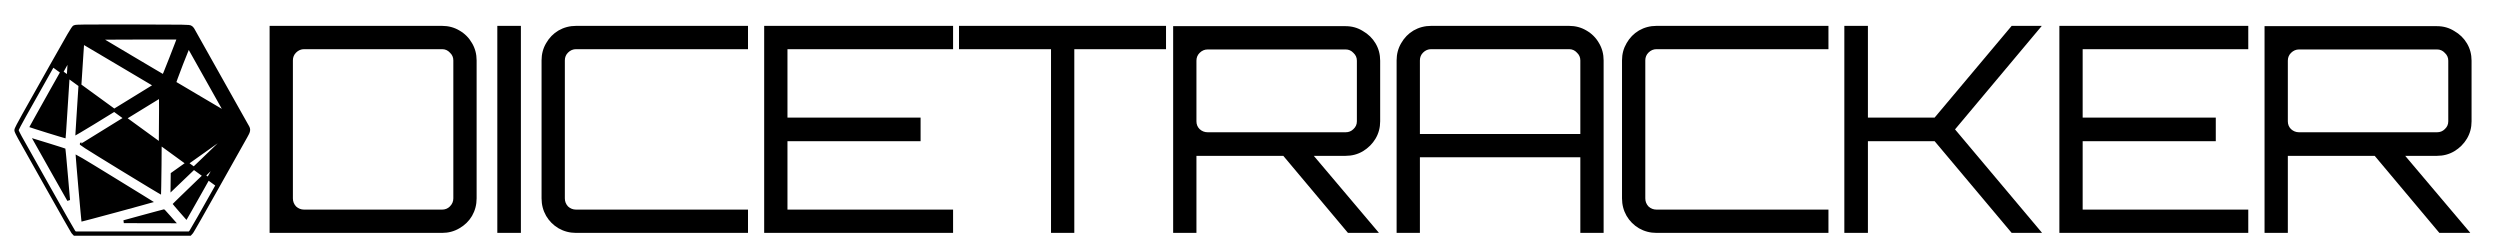 <svg width="1739" height="168" viewBox="0 0 1739 168" fill="none" xmlns="http://www.w3.org/2000/svg">
  <g filter="url(#filter0_d_2_6)">
    <path
      d="M6.287 70.062C4.736 72.802 3.44 75.187 2.529 76.957C2.075 77.84 1.711 78.579 1.46 79.136C1.334 79.413 1.231 79.659 1.156 79.861C1.119 79.961 1.085 80.064 1.058 80.162C1.037 80.242 1 80.391 1 80.559C1 80.763 1.051 80.959 1.086 81.081C1.128 81.226 1.184 81.386 1.248 81.553C1.377 81.887 1.558 82.296 1.772 82.749C2.202 83.657 2.792 84.79 3.443 85.941L3.446 85.946C4.724 88.179 13.444 103.645 22.791 120.363L22.792 120.365C27.482 128.709 31.828 136.398 35.057 142.066C36.671 144.9 38.007 147.23 38.968 148.885C39.448 149.712 39.835 150.373 40.118 150.845C40.259 151.08 40.376 151.273 40.467 151.417C40.538 151.53 40.637 151.687 40.723 151.787L40.738 151.805L40.755 151.823L41.567 152.686L41.863 153H42.295H121.761H122.203L122.501 152.672L123.312 151.779C123.411 151.67 123.521 151.499 123.59 151.39C123.683 151.243 123.805 151.046 123.95 150.805C124.242 150.321 124.644 149.641 125.141 148.788C126.136 147.083 127.521 144.675 129.194 141.743C132.54 135.879 137.043 127.91 141.89 119.245C151.615 101.916 160.3 86.453 161.235 84.829L161.236 84.826C162.146 83.234 162.747 82.051 162.934 81.012C163.146 79.844 162.828 78.947 162.256 77.997L162.253 77.992L162.244 77.976L162.213 77.922L162.189 77.88C162.167 77.841 162.14 77.795 162.109 77.74C162.023 77.588 161.903 77.377 161.752 77.109C161.45 76.575 161.024 75.82 160.491 74.874C159.426 72.984 157.937 70.336 156.164 67.183C152.617 60.876 147.938 52.547 143.257 44.212C133.964 27.668 124.668 11.106 124.207 10.278C124.068 10.009 123.833 9.743 123.651 9.552C123.438 9.33 123.186 9.099 122.944 8.909C122.522 8.572 122.014 8.446 121.133 8.359C120.228 8.269 118.722 8.209 116.111 8.165C110.873 8.077 101.047 8.053 82.342 8.021C65.167 7.989 55.32 7.989 49.666 8.049C46.842 8.079 45.047 8.124 43.902 8.189C43.331 8.222 42.9 8.26 42.575 8.308C42.272 8.352 41.969 8.417 41.715 8.546C41.422 8.696 41.184 8.959 41.009 9.171C40.806 9.417 40.568 9.748 40.285 10.173C39.716 11.025 38.916 12.332 37.779 14.269C35.503 18.146 31.841 24.612 25.918 35.158L25.918 35.159C18.862 47.741 11.091 61.535 7.451 67.996C6.995 68.805 6.604 69.5 6.287 70.062ZM6.287 70.062C6.287 70.062 6.288 70.061 6.288 70.061L7.158 70.554M6.287 70.062C6.287 70.062 6.287 70.063 6.287 70.063L7.158 70.554M7.158 70.554C7.475 69.991 7.866 69.296 8.323 68.486C11.963 62.025 19.734 48.231 26.79 35.648L141.017 118.757C131.326 136.082 123.011 150.626 122.573 151.105L121.761 152H42.295L41.483 151.137C41.045 150.626 33.042 136.561 23.664 119.875C14.317 103.158 5.595 87.687 4.313 85.449C3.032 83.18 2 81.006 2 80.559C2 80.047 4.063 76.02 7.158 70.554ZM151.419 81.339C151.006 81.06 150.454 80.702 149.788 80.281C148.185 79.27 145.959 77.917 143.511 76.466C138.572 73.557 128.756 67.771 121.72 63.583C120.706 62.984 119.718 62.4 118.77 61.84C116.429 60.456 114.328 59.215 112.671 58.237C111.737 57.686 110.944 57.218 110.328 56.856C110.309 57.935 110.287 59.494 110.264 61.42C110.227 64.438 110.186 68.35 110.14 72.715C110.127 73.937 110.114 75.194 110.1 76.477C110.1 76.477 110.1 76.478 110.1 76.478L109.1 76.467L151.419 81.339ZM151.419 81.339C151.181 81.579 150.887 81.871 150.542 82.213C149.49 83.255 147.971 84.741 146.096 86.562C142.347 90.204 137.183 95.181 131.51 100.614C128.376 103.615 125.35 106.513 122.594 109.154C115.964 115.504 110.893 120.362 109.629 121.567L109.756 110.938L109.756 110.937L151.419 81.339ZM59.592 16.656C60.804 16.633 62.337 16.613 64.161 16.594C69.287 16.542 76.7 16.51 85.748 16.51H114.12C114.046 16.709 113.956 16.951 113.85 17.233C113.555 18.014 113.144 19.097 112.644 20.403C111.645 23.014 110.294 26.512 108.825 30.265L108.824 30.268C106.948 35.111 105.601 38.511 104.685 40.681C104.277 41.648 103.962 42.353 103.729 42.829C103.369 42.621 102.896 42.345 102.322 42.009C100.982 41.225 99.102 40.119 96.861 38.796C92.378 36.152 86.457 32.646 80.545 29.138C74.634 25.63 68.732 22.121 64.289 19.468C62.433 18.36 60.832 17.402 59.592 16.656ZM70.264 33.088L70.265 33.088C76.987 37.068 83.448 40.9 88.241 43.743C92.332 46.169 95.207 47.875 95.992 48.335C95.993 48.336 95.994 48.337 95.996 48.337L97.671 49.341L91.757 52.985L91.755 52.986C75.219 63.214 62.772 70.868 54.452 75.924C50.292 78.453 47.167 80.329 45.081 81.553C44.464 81.915 43.94 82.218 43.509 82.463C43.529 82.116 43.553 81.721 43.58 81.281C43.689 79.462 43.849 76.88 44.043 73.789C44.431 67.606 44.956 59.39 45.485 51.175C46.015 42.961 46.549 34.748 46.957 28.574C47.161 25.486 47.333 22.909 47.457 21.096C47.494 20.555 47.527 20.082 47.555 19.684C47.993 19.934 48.581 20.273 49.368 20.733C52.424 22.517 58.43 26.071 70.264 33.088ZM121.181 22.494C123.238 26.158 128.507 35.541 134.581 46.335C138.457 53.223 141.973 59.495 144.512 64.052C145.472 65.774 146.292 67.251 146.938 68.423C146.158 67.969 145.243 67.436 144.215 66.834C140.688 64.769 135.837 61.909 130.523 58.761C125.193 55.596 120.316 52.711 116.751 50.609C114.969 49.558 113.514 48.703 112.495 48.105C112.097 47.872 111.765 47.678 111.505 47.527C111.538 47.426 111.575 47.313 111.616 47.19C111.853 46.48 112.217 45.454 112.681 44.182C113.608 41.641 114.926 38.147 116.41 34.315C117.986 30.244 119.366 26.801 120.366 24.406C120.678 23.66 120.951 23.018 121.181 22.494ZM36.796 53.484L36.796 53.485C36.663 55.575 36.538 57.53 36.421 59.361C35.621 71.909 35.197 78.562 34.948 82.091C34.85 83.482 34.78 84.373 34.726 84.943C34.658 84.924 34.587 84.904 34.512 84.883C33.797 84.683 32.801 84.392 31.616 84.039C29.247 83.333 26.139 82.382 23.046 81.422C19.953 80.461 16.88 79.493 14.581 78.75C13.449 78.385 12.509 78.076 11.848 77.85C12.037 77.502 12.275 77.067 12.557 76.554C13.345 75.122 14.471 73.091 15.824 70.662C18.531 65.804 22.141 59.358 25.755 52.923C29.369 46.489 32.987 40.068 35.709 35.262C36.66 33.582 37.502 32.1 38.196 30.884C38.133 31.958 38.057 33.217 37.972 34.633C37.679 39.478 37.265 46.15 36.796 53.484ZM101.629 66.553L101.629 66.555C101.598 78.683 101.488 93.32 101.359 104.949C101.295 110.763 101.226 115.824 101.159 119.442C101.125 121.247 101.093 122.69 101.062 123.687C100.797 123.535 100.496 123.359 100.159 123.162C98.701 122.309 96.604 121.058 94.02 119.502C88.854 116.391 81.752 112.07 73.954 107.292C60.396 98.977 53.337 94.638 49.746 92.32C48.493 91.512 47.694 90.968 47.195 90.6C50.505 88.518 62.864 80.896 75.147 73.343C82.116 69.058 89.042 64.806 94.24 61.624C96.839 60.032 99.005 58.709 100.528 57.782C100.914 57.548 101.258 57.339 101.557 57.157C101.571 57.605 101.583 58.136 101.594 58.74C101.629 60.741 101.645 63.506 101.629 66.553ZM46.565 90.075C46.562 90.072 46.563 90.073 46.566 90.077C46.565 90.076 46.565 90.076 46.565 90.075ZM36.297 112.767C36.858 119.461 37.394 125.563 37.723 129.23C37.16 128.243 36.499 127.081 35.763 125.785C33.391 121.61 30.237 116.039 27.047 110.393C21.772 101.059 16.407 91.539 14.308 87.778C16.369 88.413 20.01 89.533 24.028 90.753C27.026 91.679 29.771 92.54 31.781 93.189C32.788 93.514 33.604 93.784 34.174 93.982C34.32 94.033 34.447 94.078 34.556 94.117C34.588 94.366 34.627 94.7 34.673 95.114C34.783 96.104 34.927 97.523 35.095 99.27C35.43 102.761 35.86 107.544 36.297 112.767ZM94.582 130.165C94.53 130.18 94.476 130.196 94.422 130.211C93.035 130.609 91.068 131.16 88.713 131.814C84.003 133.119 77.75 134.829 71.501 136.523C65.252 138.217 59.008 139.894 54.319 141.136C51.973 141.757 50.019 142.269 48.647 142.619C48.225 142.726 47.861 142.818 47.558 142.893C47.532 142.642 47.502 142.35 47.468 142.019C47.344 140.785 47.176 139.028 46.98 136.918C46.588 132.7 46.083 127.077 45.585 121.406C45.087 115.735 44.596 110.018 44.231 105.612C44.049 103.408 43.898 101.534 43.794 100.158C43.766 99.788 43.742 99.455 43.721 99.161C44.431 99.535 45.469 100.123 46.958 100.999C50.82 103.27 57.602 107.412 69.281 114.59L69.282 114.591C76.769 119.177 83.56 123.348 88.474 126.38C90.932 127.896 92.919 129.127 94.289 129.982C94.39 130.045 94.488 130.106 94.582 130.165ZM108.011 141.159L110.781 144.284L91.033 144.255H91.031C85.245 144.255 80.004 144.233 76.131 144.204C79.349 143.308 83.403 142.194 87.434 141.094C91.715 139.925 95.969 138.774 99.163 137.921C100.76 137.495 102.091 137.143 103.026 136.902C103.404 136.804 103.715 136.725 103.952 136.667C103.959 136.675 103.966 136.682 103.973 136.69C104.212 136.948 104.545 137.312 104.948 137.757C105.754 138.645 106.838 139.848 108.008 141.156C108.009 141.157 108.01 141.158 108.011 141.159ZM139.642 104.771C140.021 104.411 140.386 104.064 140.735 103.733C138.434 107.818 134.75 114.381 130.735 121.561C127.485 127.344 124.517 132.584 122.357 136.374C121.277 138.269 120.4 139.8 119.791 140.855C119.704 141.006 119.623 141.147 119.547 141.277C119.387 141.094 119.209 140.89 119.016 140.669C118.143 139.673 116.946 138.313 115.633 136.826C114.341 135.362 113.166 133.994 112.317 132.979C111.973 132.567 111.684 132.216 111.464 131.942C111.69 131.716 111.979 131.428 112.326 131.086C113.253 130.171 114.579 128.876 116.173 127.327C119.362 124.23 123.617 120.124 127.881 116.025C132.146 111.927 136.418 107.836 139.642 104.771Z"
      fill="black" stroke="black" stroke-width="2" />
    <path
      d="M177.538 152V8H297.538C301.938 8 305.938 9.067 309.538 11.2C313.271 13.333 316.204 16.267 318.338 20C320.471 23.6 321.538 27.6 321.538 32V128C321.538 132.4 320.471 136.467 318.338 140.2C316.204 143.8 313.271 146.667 309.538 148.8C305.938 150.933 301.938 152 297.538 152H177.538ZM201.538 135.8H297.538C299.671 135.8 301.471 135.067 302.938 133.6C304.538 132 305.338 130.133 305.338 128V32C305.338 29.867 304.538 28.067 302.938 26.6C301.471 25 299.671 24.2 297.538 24.2H201.538C199.404 24.2 197.538 25 195.938 26.6C194.471 28.067 193.738 29.867 193.738 32V128C193.738 130.133 194.471 132 195.938 133.6C197.538 135.067 199.404 135.8 201.538 135.8ZM335.934 152V8H352.334V152H335.934ZM390.708 152C386.308 152 382.241 150.933 378.508 148.8C374.908 146.667 372.041 143.8 369.908 140.2C367.774 136.467 366.708 132.4 366.708 128V32C366.708 27.6 367.774 23.6 369.908 20C372.041 16.267 374.908 13.333 378.508 11.2C382.241 9.067 386.308 8 390.708 8H510.308V24.2H390.708C388.574 24.2 386.708 25 385.108 26.6C383.641 28.067 382.908 29.867 382.908 32V128C382.908 130.133 383.641 132 385.108 133.6C386.708 135.067 388.574 135.8 390.708 135.8H510.308V152H390.708ZM521.561 152V8H652.961V24.2H537.761V71.8H630.361V88.2H537.761V135.8H652.961V152H521.561ZM721.086 152V24.2H657.086V8H801.086V24.2H737.286V152H721.086ZM927.644 152L880.644 96H901.844L949.044 151.8V152H927.644ZM806.044 152V8.2H926.044C930.444 8.2 934.444 9.333 938.044 11.6C941.777 13.733 944.71 16.6 946.844 20.2C948.977 23.8 950.044 27.8 950.044 32.2V74.4C950.044 78.8 948.977 82.8 946.844 86.4C944.71 90 941.777 92.933 938.044 95.2C934.444 97.333 930.444 98.4 926.044 98.4H822.244V152H806.044ZM830.044 82H926.044C928.177 82 929.977 81.267 931.444 79.8C933.044 78.333 933.844 76.533 933.844 74.4V32.2C933.844 30.067 933.044 28.267 931.444 26.8C929.977 25.2 928.177 24.4 926.044 24.4H830.044C827.91 24.4 826.044 25.2 824.444 26.8C822.977 28.267 822.244 30.067 822.244 32.2V74.4C822.244 76.533 822.977 78.333 824.444 79.8C826.044 81.267 827.91 82 830.044 82ZM961.483 152V32C961.483 27.6 962.549 23.6 964.683 20C966.816 16.267 969.683 13.333 973.283 11.2C977.016 9.067 981.083 8 985.483 8H1081.48C1085.88 8 1089.88 9.067 1093.48 11.2C1097.22 13.333 1100.15 16.267 1102.28 20C1104.42 23.6 1105.48 27.6 1105.48 32V152H1089.28V99.4H977.683V152H961.483ZM977.683 83.2H1089.28V32C1089.28 29.867 1088.48 28.067 1086.88 26.6C1085.42 25 1083.62 24.2 1081.48 24.2H985.483C983.349 24.2 981.483 25 979.883 26.6C978.416 28.067 977.683 29.867 977.683 32V83.2ZM1142.27 152C1137.87 152 1133.8 150.933 1130.07 148.8C1126.47 146.667 1123.6 143.8 1121.47 140.2C1119.34 136.467 1118.27 132.4 1118.27 128V32C1118.27 27.6 1119.34 23.6 1121.47 20C1123.6 16.267 1126.47 13.333 1130.07 11.2C1133.8 9.067 1137.87 8 1142.27 8H1261.87V24.2H1142.27C1140.14 24.2 1138.27 25 1136.67 26.6C1135.2 28.067 1134.47 29.867 1134.47 32V128C1134.47 130.133 1135.2 132 1136.67 133.6C1138.27 135.067 1140.14 135.8 1142.27 135.8H1261.87V152H1142.27ZM1272.92 152V8H1289.32V71.8H1335.72L1389.32 8H1410.12V8.2L1349.92 80L1410.32 151.8V152H1389.32L1335.72 88.2H1289.32V152H1272.92ZM1422.5 152V8H1553.9V24.2H1438.7V71.8H1531.3V88.2H1438.7V135.8H1553.9V152H1422.5ZM1686.82 152L1639.82 96H1661.02L1708.22 151.8V152H1686.82ZM1565.22 152V8.2H1685.22C1689.62 8.2 1693.62 9.333 1697.22 11.6C1700.96 13.733 1703.89 16.6 1706.02 20.2C1708.16 23.8 1709.22 27.8 1709.22 32.2V74.4C1709.22 78.8 1708.16 82.8 1706.02 86.4C1703.89 90 1700.96 92.933 1697.22 95.2C1693.62 97.333 1689.62 98.4 1685.22 98.4H1581.42V152H1565.22ZM1589.22 82H1685.22C1687.36 82 1689.16 81.267 1690.62 79.8C1692.22 78.333 1693.02 76.533 1693.02 74.4V32.2C1693.02 30.067 1692.22 28.267 1690.62 26.8C1689.16 25.2 1687.36 24.4 1685.22 24.4H1589.22C1587.09 24.4 1585.22 25.2 1583.62 26.8C1582.16 28.267 1581.42 30.067 1581.42 32.2V74.4C1581.42 76.533 1582.16 78.333 1583.62 79.8C1585.22 81.267 1587.09 82 1589.22 82Z"
      fill="black" />
  </g>
  <defs>
    <filter id="filter0_d_2_6" x="0" y="7" width="1723.22" height="161" filterUnits="userSpaceOnUse"
      color-interpolation-filters="sRGB">
      <feFlood flood-opacity="0" result="BackgroundImageFix" />
      <feColorMatrix in="SourceAlpha" type="matrix" values="0 0 0 0 0 0 0 0 0 0 0 0 0 0 0 0 0 0 127 0"
        result="hardAlpha" />
      <feOffset dx="10" dy="10" />
      <feGaussianBlur stdDeviation="2" />
      <feComposite in2="hardAlpha" operator="out" />
      <feColorMatrix type="matrix" values="0 0 0 0 0 0 0 0 0 0 0 0 0 0 0 0 0 0 0.25 0" />
      <feBlend mode="normal" in2="BackgroundImageFix" result="effect1_dropShadow_2_6" />
      <feBlend mode="normal" in="SourceGraphic" in2="effect1_dropShadow_2_6" result="shape" />
    </filter>
  </defs>
</svg>